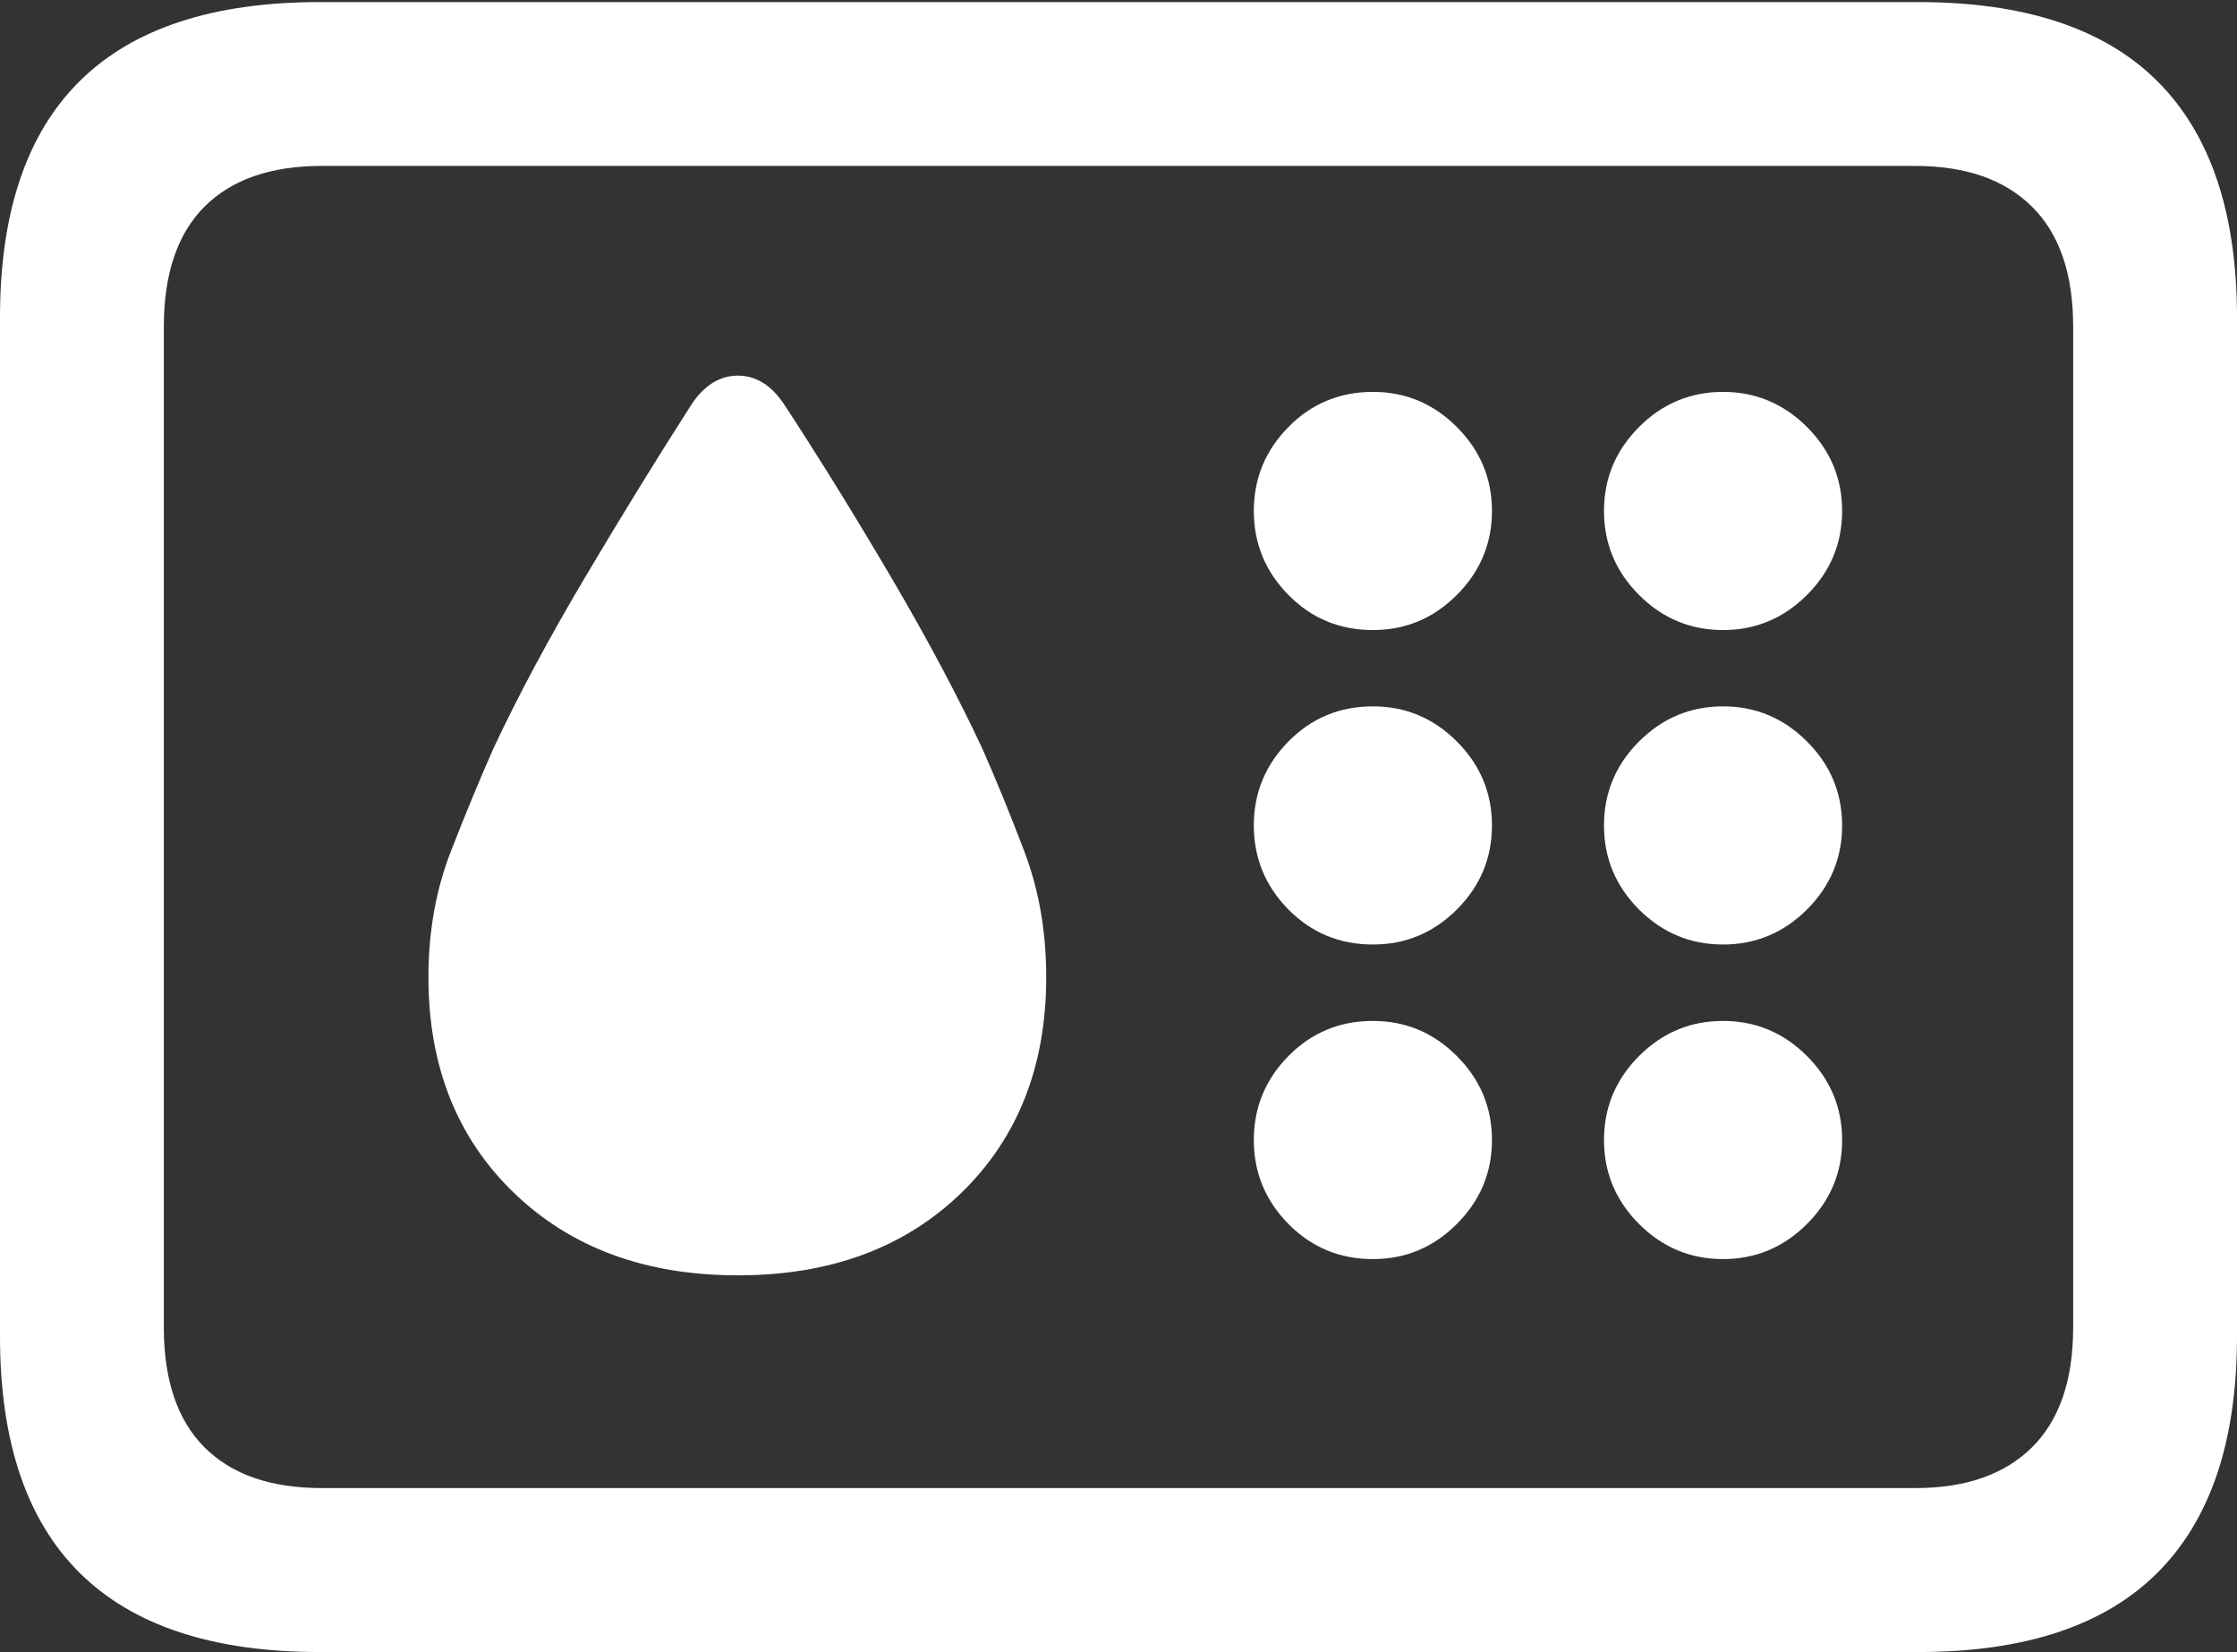<?xml version="1.0" encoding="UTF-8"?>
<!--Generator: Apple Native CoreSVG 175.5-->
<!DOCTYPE svg
PUBLIC "-//W3C//DTD SVG 1.1//EN"
       "http://www.w3.org/Graphics/SVG/1.1/DTD/svg11.dtd">
<svg version="1.1" xmlns="http://www.w3.org/2000/svg" xmlns:xlink="http://www.w3.org/1999/xlink" width="21.465" height="15.85">
 <rect width="100%" height="100%" fill="#333333" stroke="none"/>
 <g>
  <rect height="15.85" opacity="0" width="21.465" x="0" y="0"/>
  <path d="M3.066 15.85L18.408 15.85Q19.941 15.85 20.703 15.088Q21.465 14.326 21.465 12.822L21.465 3.047Q21.465 1.543 20.703 0.781Q19.941 0.02 18.408 0.02L3.066 0.02Q1.533 0.02 0.767 0.776Q0 1.533 0 3.047L0 12.822Q0 14.336 0.767 15.093Q1.533 15.85 3.066 15.85ZM3.086 14.277Q2.354 14.277 1.963 13.887Q1.572 13.496 1.572 12.734L1.572 3.135Q1.572 2.373 1.963 1.982Q2.354 1.592 3.086 1.592L18.379 1.592Q19.102 1.592 19.497 1.982Q19.893 2.373 19.893 3.135L19.893 12.734Q19.893 13.496 19.497 13.887Q19.102 14.277 18.379 14.277Z" fill="#ffffff"/>
  <path d="M7.08 12.236Q8.408 12.236 9.224 11.445Q10.039 10.654 10.039 9.375Q10.039 8.721 9.829 8.169Q9.619 7.617 9.424 7.178Q9.072 6.426 8.55 5.537Q8.027 4.648 7.529 3.887Q7.344 3.604 7.08 3.604Q6.816 3.604 6.631 3.887Q6.143 4.648 5.615 5.537Q5.088 6.426 4.736 7.178Q4.541 7.617 4.326 8.169Q4.111 8.721 4.111 9.375Q4.111 10.654 4.932 11.445Q5.752 12.236 7.08 12.236ZM13.174 6.045Q13.643 6.045 13.979 5.708Q14.316 5.371 14.316 4.902Q14.316 4.434 13.979 4.097Q13.643 3.76 13.174 3.76Q12.695 3.76 12.363 4.097Q12.031 4.434 12.031 4.902Q12.031 5.371 12.363 5.708Q12.695 6.045 13.174 6.045ZM16.533 6.045Q17.002 6.045 17.339 5.708Q17.676 5.371 17.676 4.902Q17.676 4.434 17.339 4.097Q17.002 3.76 16.533 3.76Q16.064 3.76 15.727 4.097Q15.391 4.434 15.391 4.902Q15.391 5.371 15.727 5.708Q16.064 6.045 16.533 6.045ZM13.174 9.062Q13.643 9.062 13.979 8.726Q14.316 8.389 14.316 7.92Q14.316 7.451 13.979 7.114Q13.643 6.777 13.174 6.777Q12.695 6.777 12.363 7.114Q12.031 7.451 12.031 7.92Q12.031 8.389 12.363 8.726Q12.695 9.062 13.174 9.062ZM16.533 9.062Q17.002 9.062 17.339 8.726Q17.676 8.389 17.676 7.92Q17.676 7.451 17.339 7.114Q17.002 6.777 16.533 6.777Q16.064 6.777 15.727 7.114Q15.391 7.451 15.391 7.92Q15.391 8.389 15.727 8.726Q16.064 9.062 16.533 9.062ZM13.174 12.08Q13.643 12.08 13.979 11.743Q14.316 11.406 14.316 10.938Q14.316 10.469 13.979 10.132Q13.643 9.795 13.174 9.795Q12.695 9.795 12.363 10.132Q12.031 10.469 12.031 10.938Q12.031 11.406 12.363 11.743Q12.695 12.08 13.174 12.08ZM16.533 12.08Q17.002 12.08 17.339 11.743Q17.676 11.406 17.676 10.938Q17.676 10.469 17.339 10.132Q17.002 9.795 16.533 9.795Q16.064 9.795 15.727 10.132Q15.391 10.469 15.391 10.938Q15.391 11.406 15.727 11.743Q16.064 12.08 16.533 12.08Z" fill="#ffffff"/>
 </g>
</svg>
